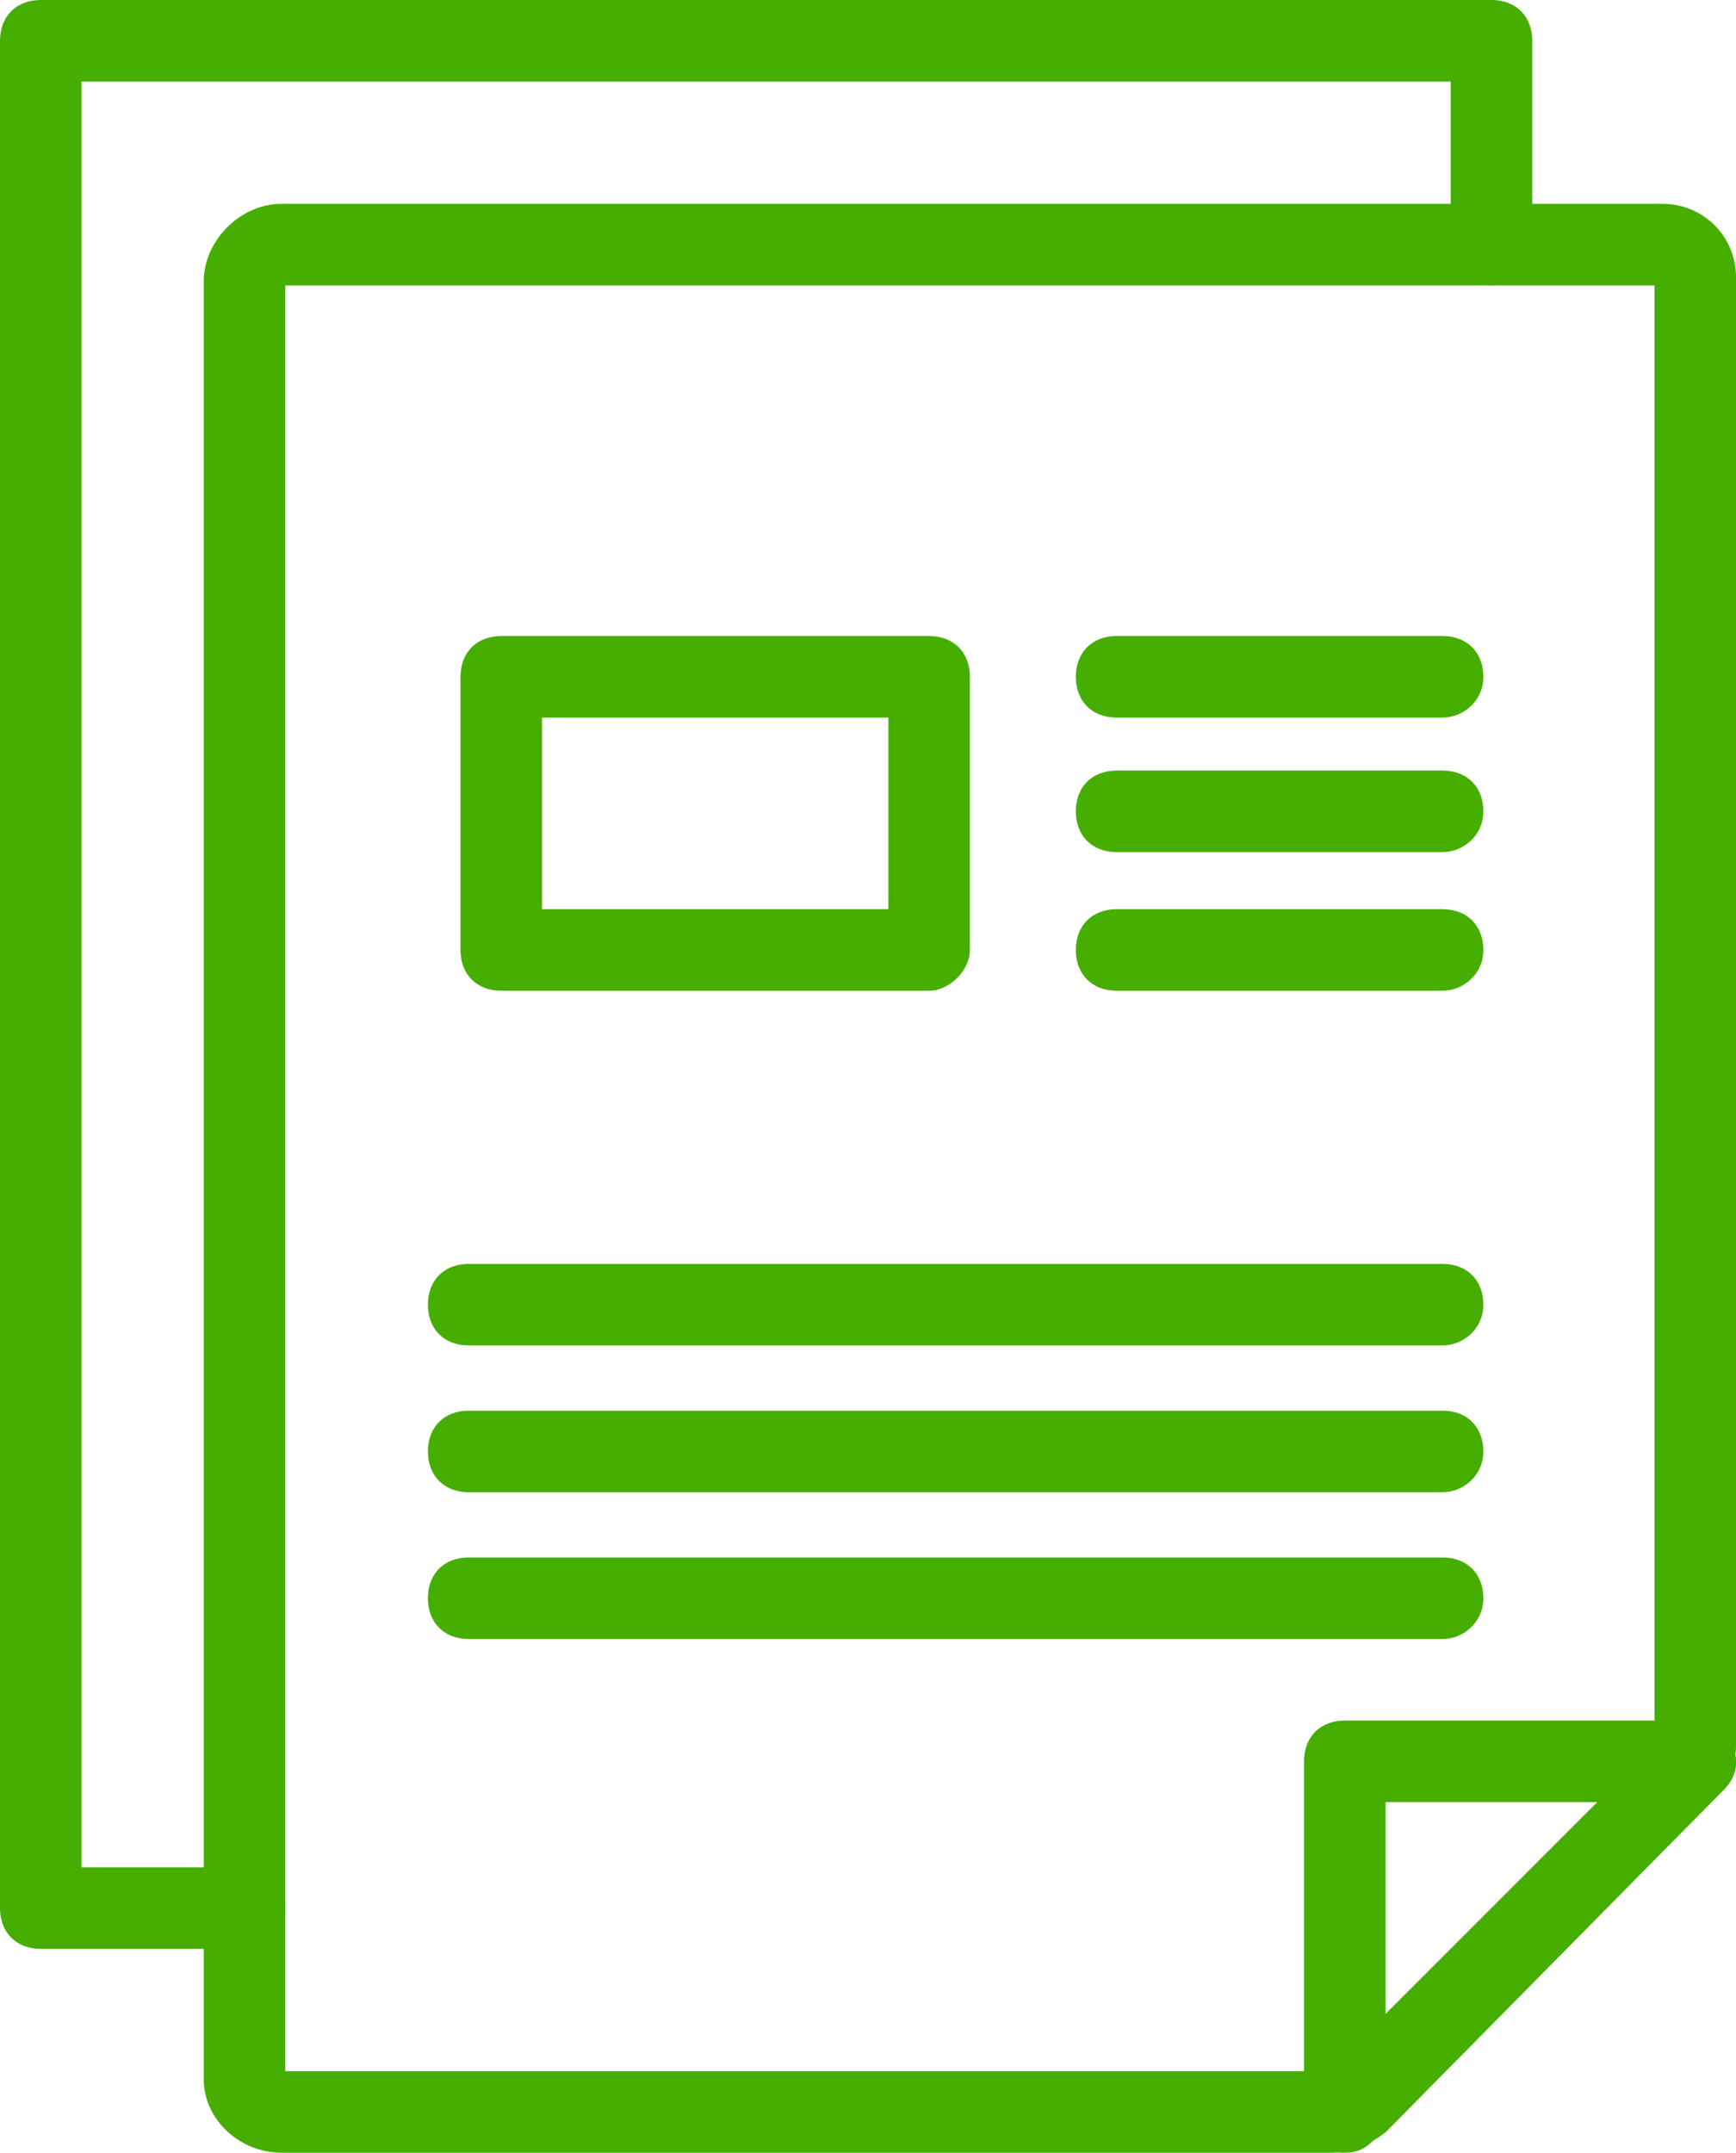 <svg id="Слой_1" xmlns="http://www.w3.org/2000/svg" viewBox="0 0 42.6 52.8">
  <style>
    .st0{fill:#45AE00;} .st1{fill:none;stroke:#45AE00;stroke-width:2;stroke-linecap:round;stroke-linejoin:round;stroke-miterlimit:10;}
  </style>
  <path class="st0" d="M6 47.8H1c-.6 0-1-.4-1-1V1c0-.6.4-1 1-1h35.6c.6 0 1 .4 1 1v5c0 .6-.4 1-1 1s-1-.4-1-1V2H2v43.8h4c.6 0 1 .4 1 1s-.4 1-1 1z"/>
  <path class="st0" d="M32.7 52.8H6.9C5.9 52.8 5 52 5 51V6.9C5 5.9 5.9 5 6.9 5h33.9c1 0 1.8.8 1.8 1.8v36c0 .5-.2 1-.5 1.3L34 52.3c-.4.3-.8.5-1.3.5zM7 50.8h25.6l8-8V7H7v43.8z"/>
  <path class="st0" d="M33 52.8c-.1 0-.3 0-.4-.1-.4-.2-.6-.5-.6-.9v-8.6c0-.6.4-1 1-1h8.6c.4 0 .8.2.9.6.2.4.1.8-.2 1.1l-8.6 8.6c-.2.2-.4.3-.7.3zm1-8.6v5.2l5.2-5.2H34zM22.8 24.3H12.3c-.6 0-1-.4-1-1v-6.7c0-.6.4-1 1-1h10.5c.6 0 1 .4 1 1v6.7c0 .5-.5 1-1 1zm-9.5-2h8.5v-4.7h-8.5v4.7zM35.4 17.6h-8c-.6 0-1-.4-1-1s.4-1 1-1h8c.6 0 1 .4 1 1s-.5 1-1 1zM35.4 20.9h-8c-.6 0-1-.4-1-1s.4-1 1-1h8c.6 0 1 .4 1 1s-.5 1-1 1zM35.4 24.3h-8c-.6 0-1-.4-1-1s.4-1 1-1h8c.6 0 1 .4 1 1s-.5 1-1 1zM35.4 33H11.5c-.6 0-1-.4-1-1s.4-1 1-1h23.9c.6 0 1 .4 1 1s-.5 1-1 1zM35.4 36.6H11.5c-.6 0-1-.4-1-1s.4-1 1-1h23.9c.6 0 1 .4 1 1s-.5 1-1 1zM35.4 40.2H11.5c-.6 0-1-.4-1-1s.4-1 1-1h23.9c.6 0 1 .4 1 1s-.5 1-1 1z"/>
</svg>
